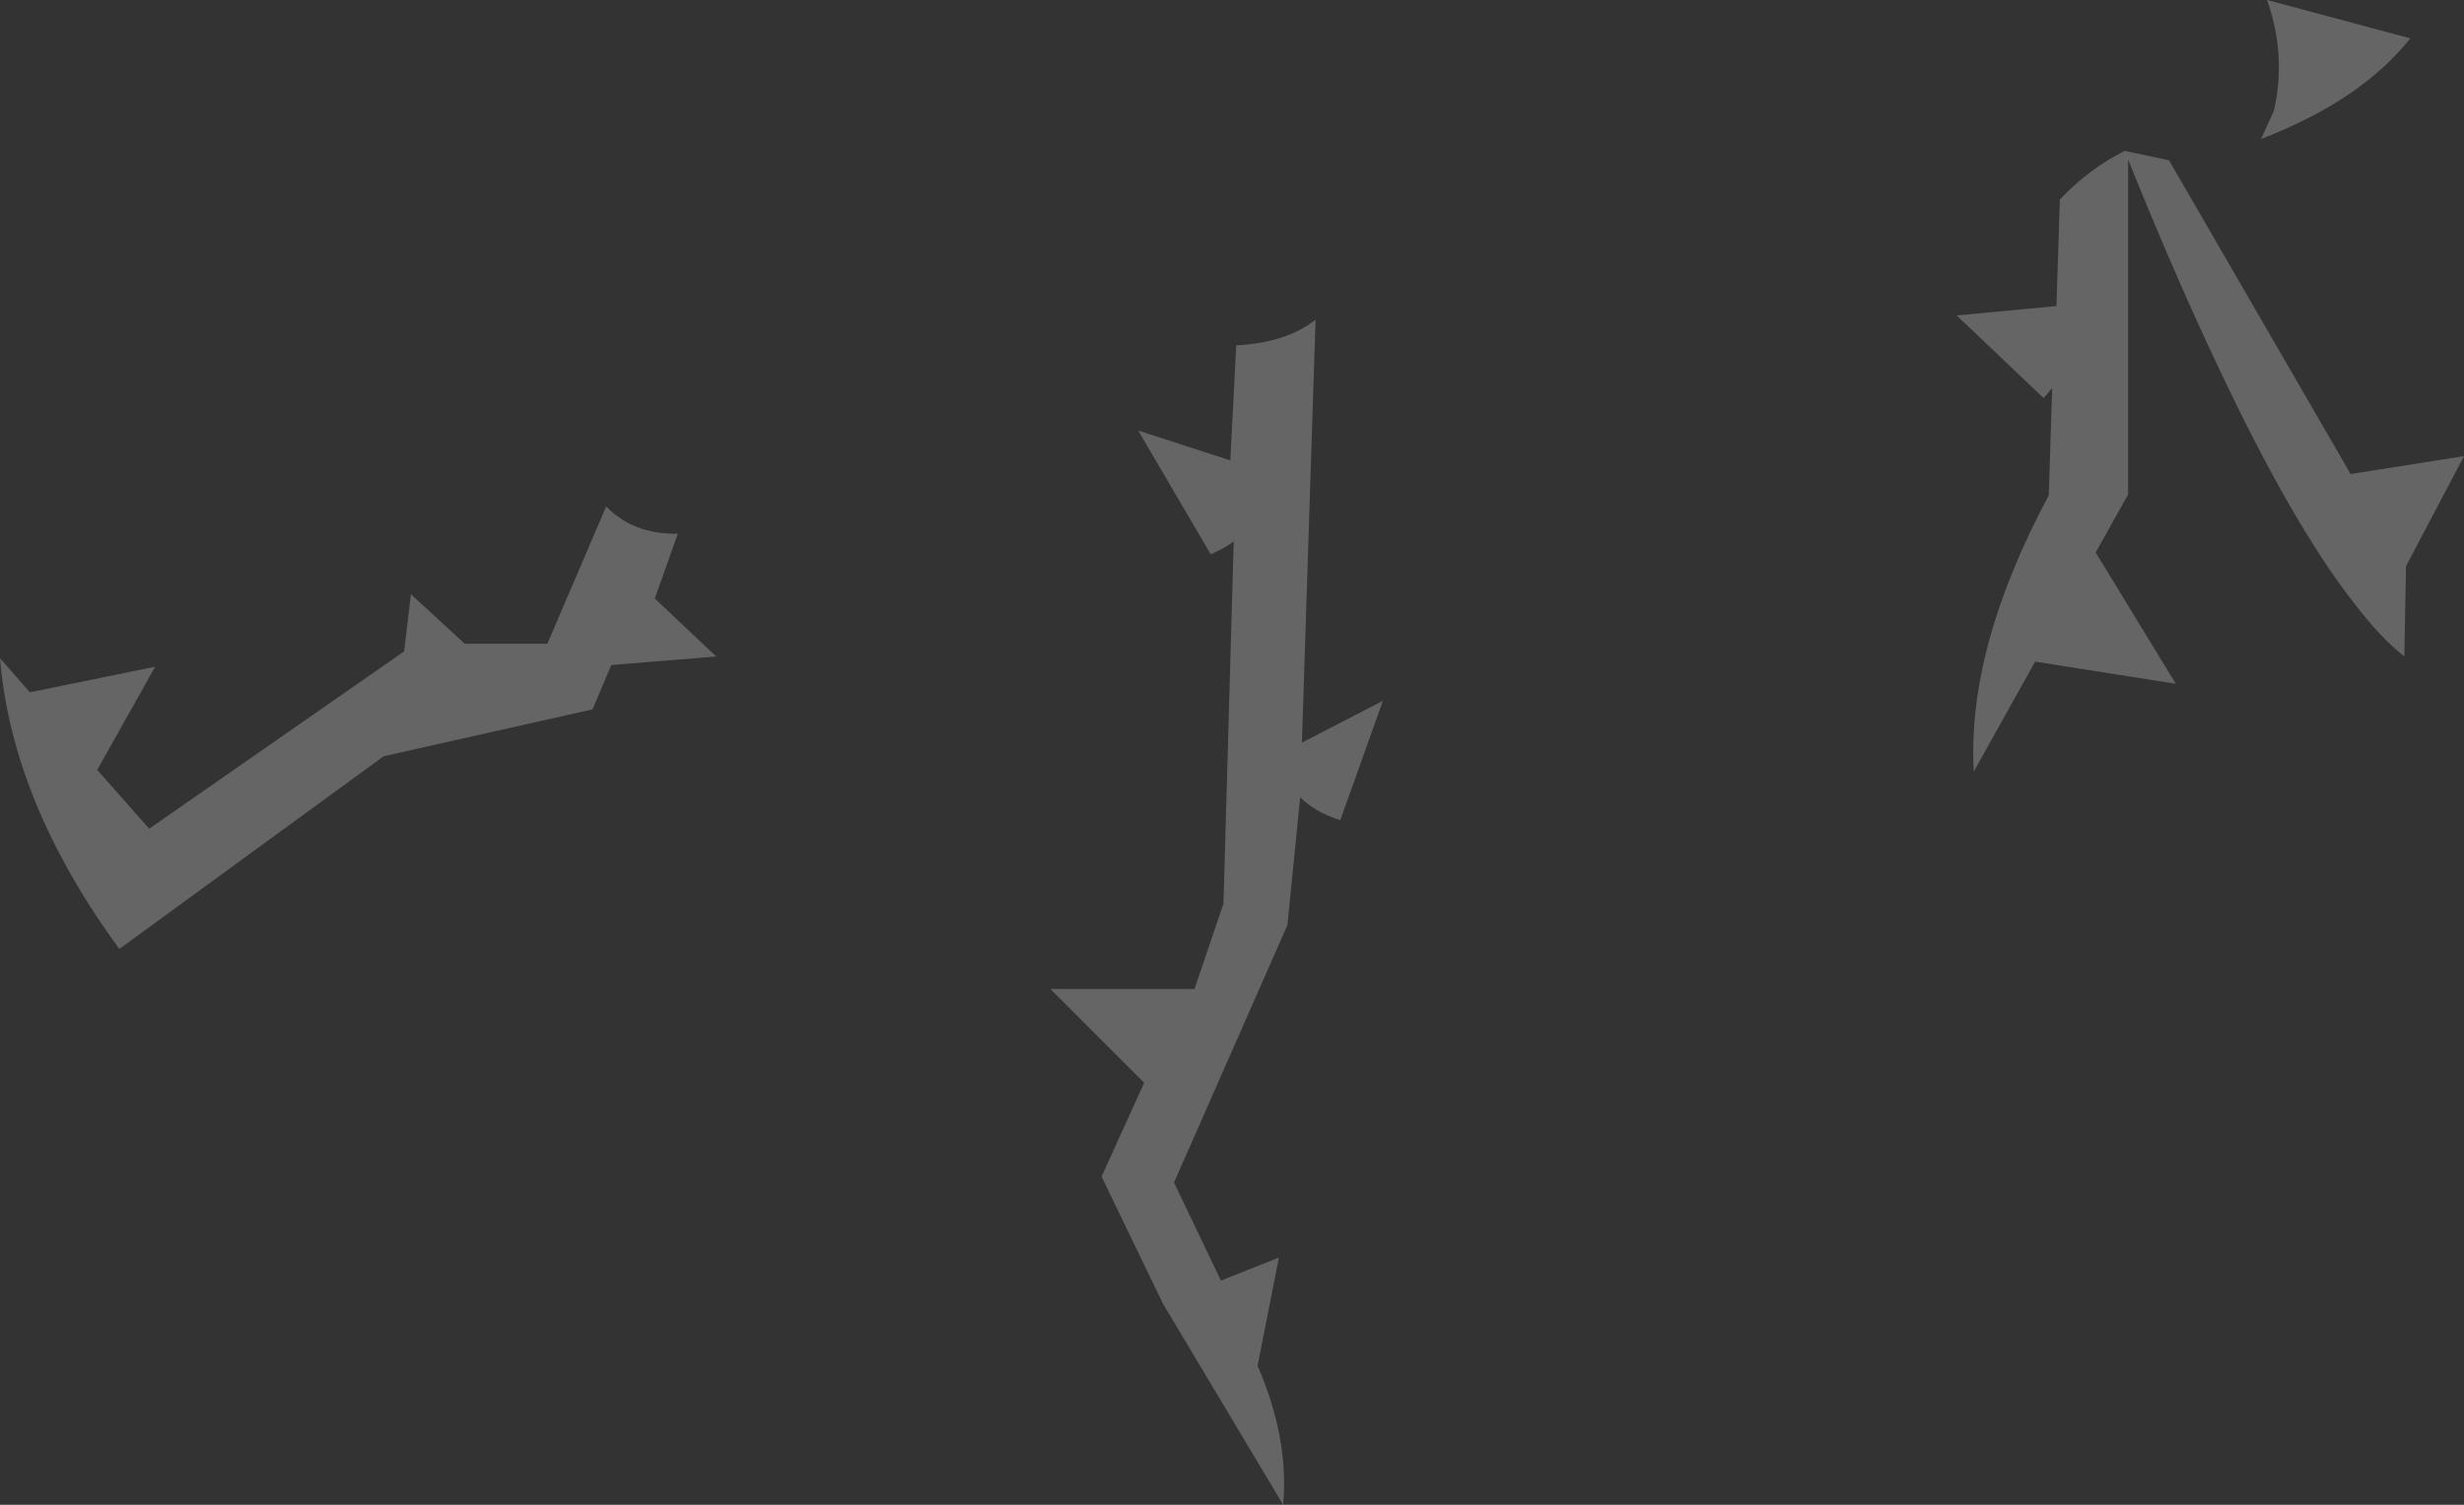 <?xml version="1.0" encoding="UTF-8" standalone="no"?>
<svg xmlns:xlink="http://www.w3.org/1999/xlink" height="88.25px" width="144.5px" xmlns="http://www.w3.org/2000/svg">
  <rect width="100%" height="100%" fill="#333333" stroke="none"/>
  <g transform="matrix(1.0, 0.0, 0.0, 1.0, 74.5, 16.4)">
    <path d="M58.45 -16.4 L66.85 -14.15 Q63.95 -10.5 58.1 -8.25 L58.85 -9.9 Q59.6 -13.15 58.45 -16.4 M46.3 -4.7 Q48.0 -6.5 50.1 -7.55 L52.7 -7.0 63.35 11.4 70.0 10.35 66.6 16.8 66.5 22.1 Q65.05 20.95 63.5 18.9 59.95 14.35 55.65 5.25 53.1 -0.1 50.3 -7.05 L50.3 12.6 48.4 16.0 53.1 23.7 44.85 22.4 41.25 28.85 Q40.85 21.6 45.65 12.65 L45.85 6.35 45.35 6.95 40.25 2.1 46.1 1.55 46.3 -4.7 M2.65 2.35 L1.85 27.15 6.6 24.7 4.1 31.7 Q2.55 31.2 1.75 30.35 L1.0 37.85 -5.65 52.95 -2.9 58.7 0.5 57.35 -0.75 63.7 Q1.1 67.95 0.75 71.85 L-6.3 60.05 -9.9 52.6 -7.4 47.1 -12.9 41.6 -4.45 41.6 -2.75 36.6 -2.15 15.35 Q-2.75 15.8 -3.5 16.1 L-7.75 8.85 -2.35 10.6 -2.0 3.85 Q0.95 3.7 2.65 2.35 M-36.1 18.7 L-32.5 22.1 -38.65 22.6 -39.75 25.2 -52.0 27.95 -67.5 39.25 Q-73.8 30.65 -74.5 22.2 L-72.75 24.2 -65.4 22.7 -68.8 28.75 -65.75 32.2 -50.8 21.8 -50.4 18.45 -47.25 21.35 -42.4 21.35 -38.95 13.3 Q-37.35 14.95 -34.75 14.9 L-36.1 18.7" fill="#ffffff" fill-opacity="0.247" fill-rule="evenodd" stroke="none"/>
  </g>
</svg>
